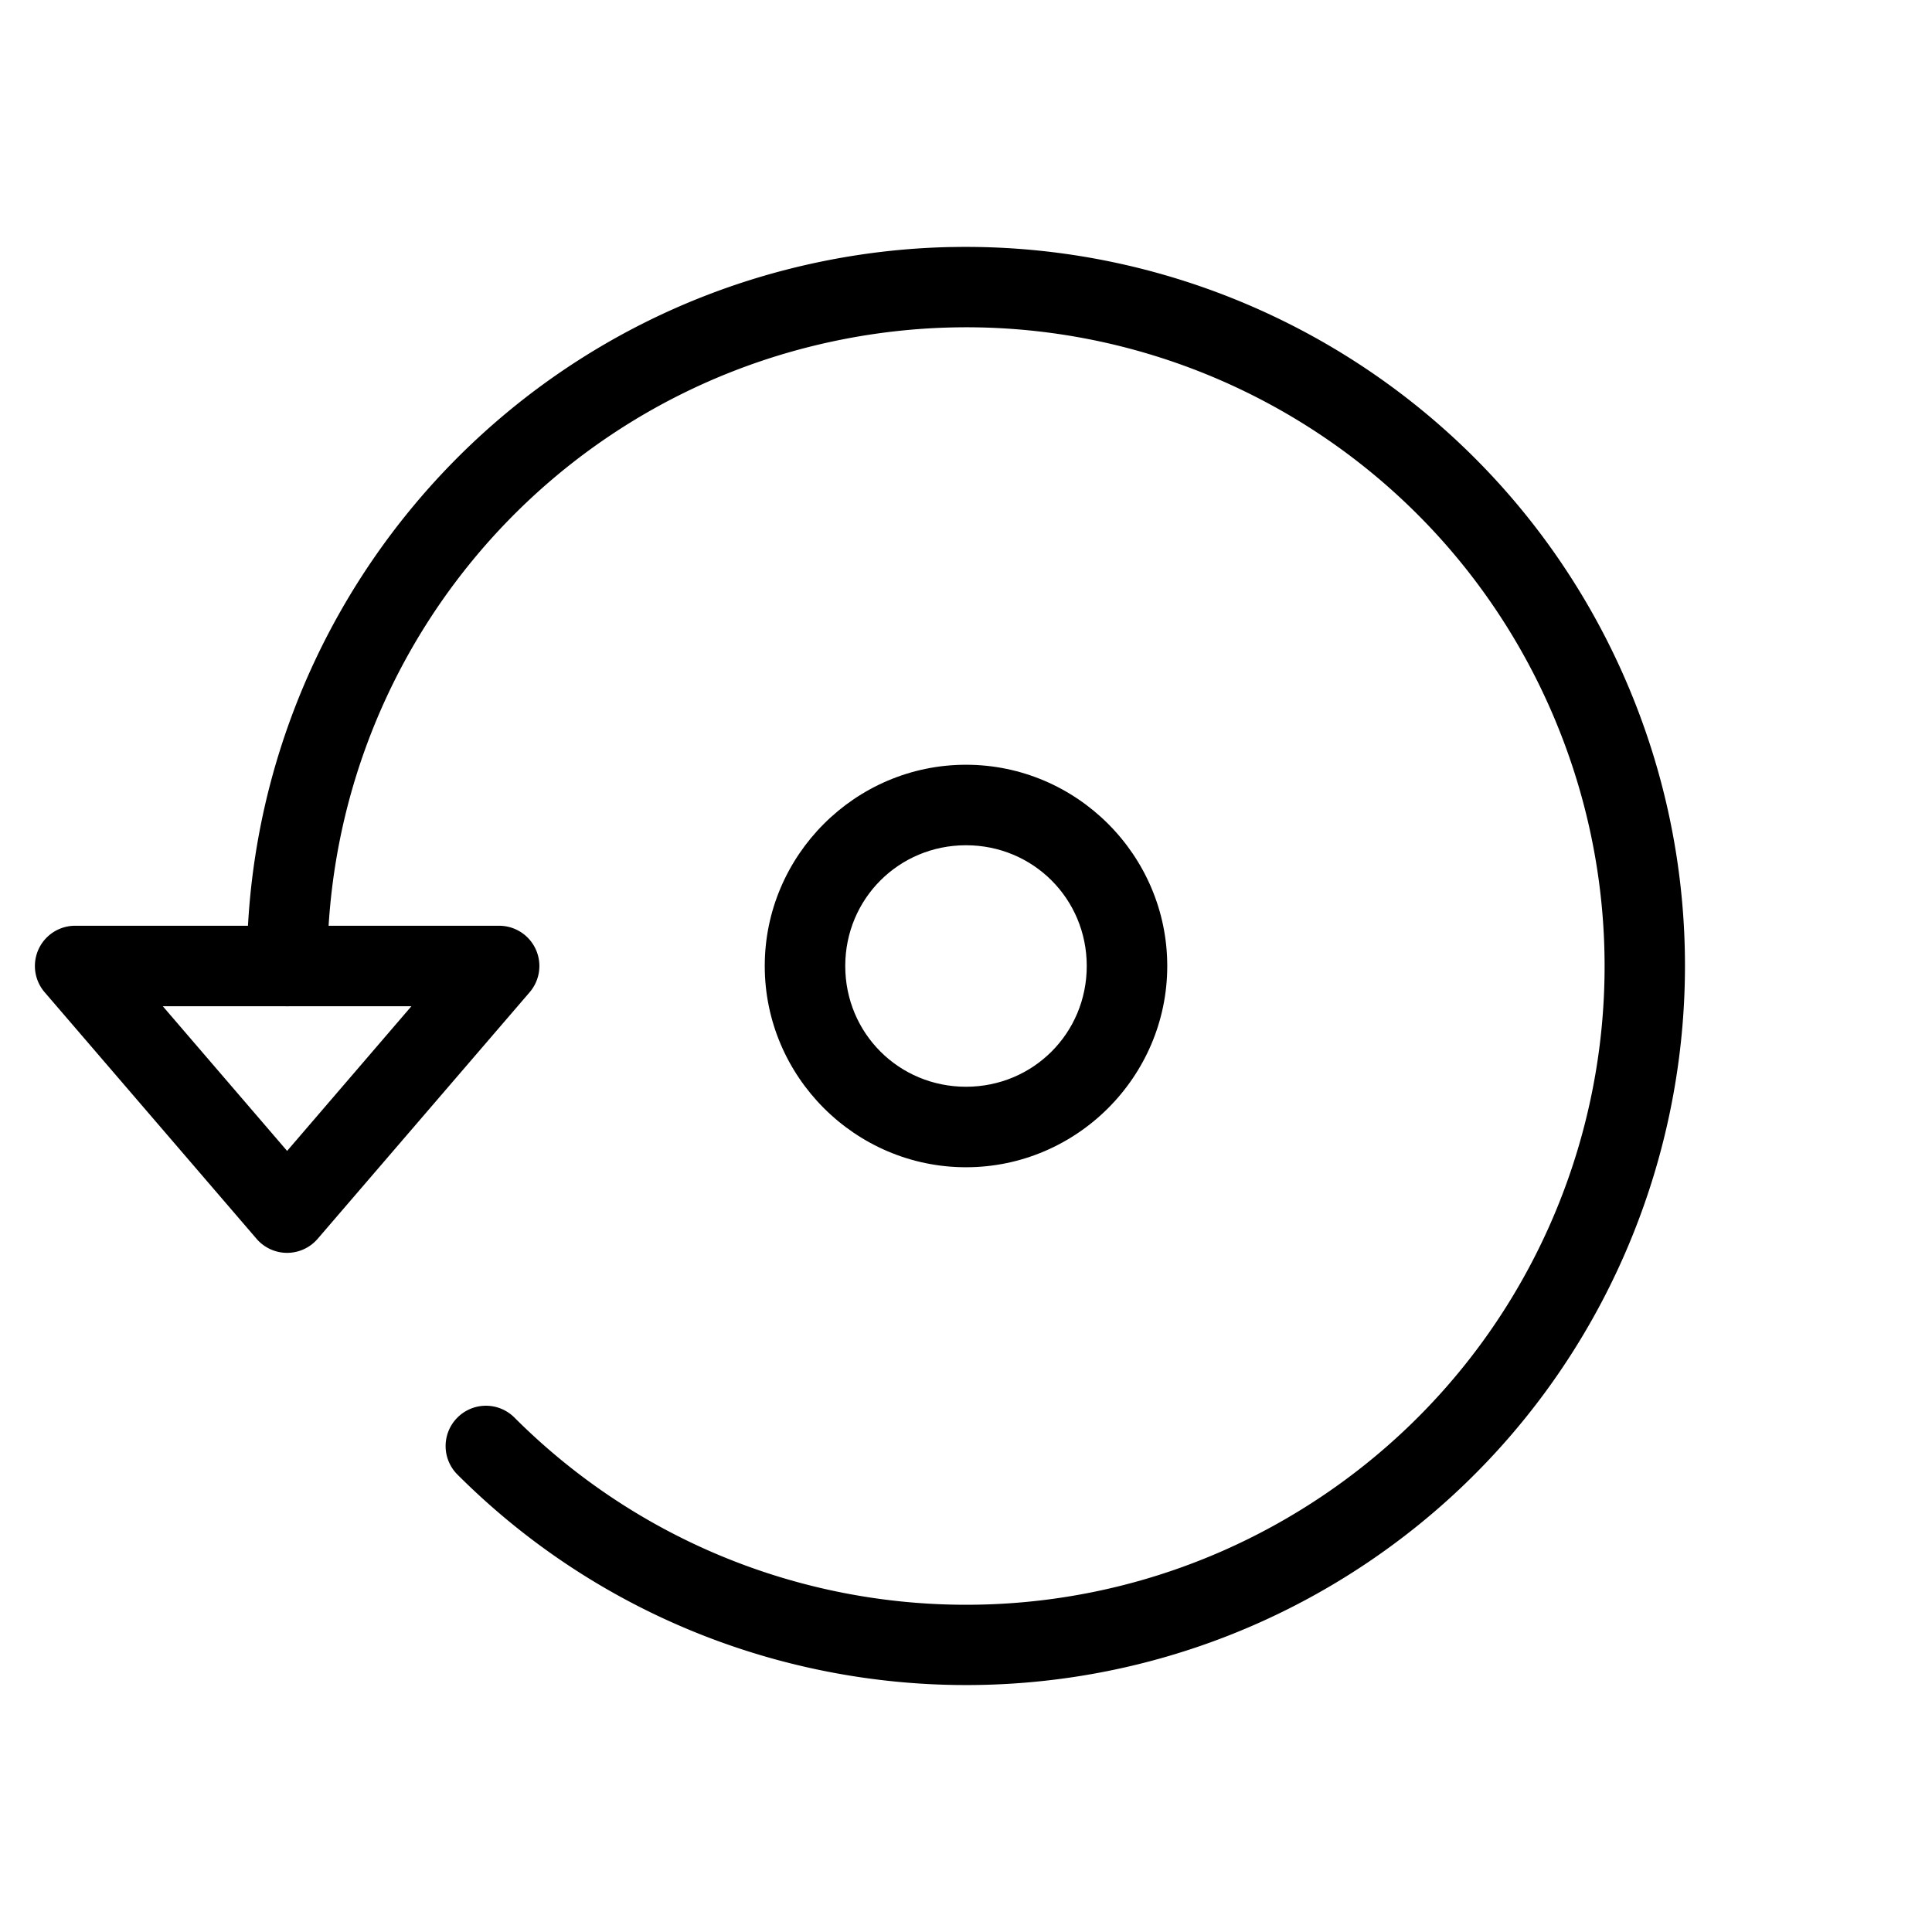 <?xml version="1.0" encoding="UTF-8"?>
<svg id="svg1" version="1.1" viewBox="0 0 48 48" xmlns="http://www.w3.org/2000/svg">
 <defs id="defs1">
  <style id="style1">.a{fill:none;stroke:#000;stroke-width:2px;stroke-linecap:round;stroke-linejoin:round;}</style>
 </defs>
 <path id="path1" d="m23.637 6.137c-1.035 0.021-2.079 0.132-3.123 0.34-8.353 1.661-14.381 9.006-14.381 17.523a1 1 0 0 0 1 1 1 1 0 0 0 1-1c6e-7 -7.576 5.342-14.085 12.771-15.562 7.429-1.477 14.851 2.493 17.75 9.492 2.899 6.999 0.458 15.055-5.84 19.264-6.298 4.208-14.676 3.382-20.033-1.975a1 1 0 0 0-1.416 0 1 1 0 0 0 0 1.416c6.023 6.023 15.479 6.953 22.561 2.221 7.081-4.732 9.836-13.823 6.576-21.691-2.852-6.885-9.621-11.175-16.865-11.027z" stop-color="#000000" stroke-linecap="round" stroke-linejoin="round"/>
 <path id="polygon1" d="m1.867 23a1 1 0 0 0-0.758 1.652l5.266 6.127a1 1 0 0 0 1.516 0l5.268-6.127a1 1 0 0 0-0.76-1.652zm2.178 2h6.176l-3.088 3.594z" stop-color="#000000" stroke-linecap="round" stroke-linejoin="round"/>
 <path id="circle1" d="m24 19c-2.75 0-5 2.25-5 5s2.25 5 5 5 5-2.25 5-5-2.25-5-5-5zm0 2c1.669 0 3 1.331 3 3s-1.331 3-3 3-3-1.331-3-3 1.331-3 3-3z" stop-color="#000000" stroke-linecap="round" stroke-linejoin="round"/>
</svg>
